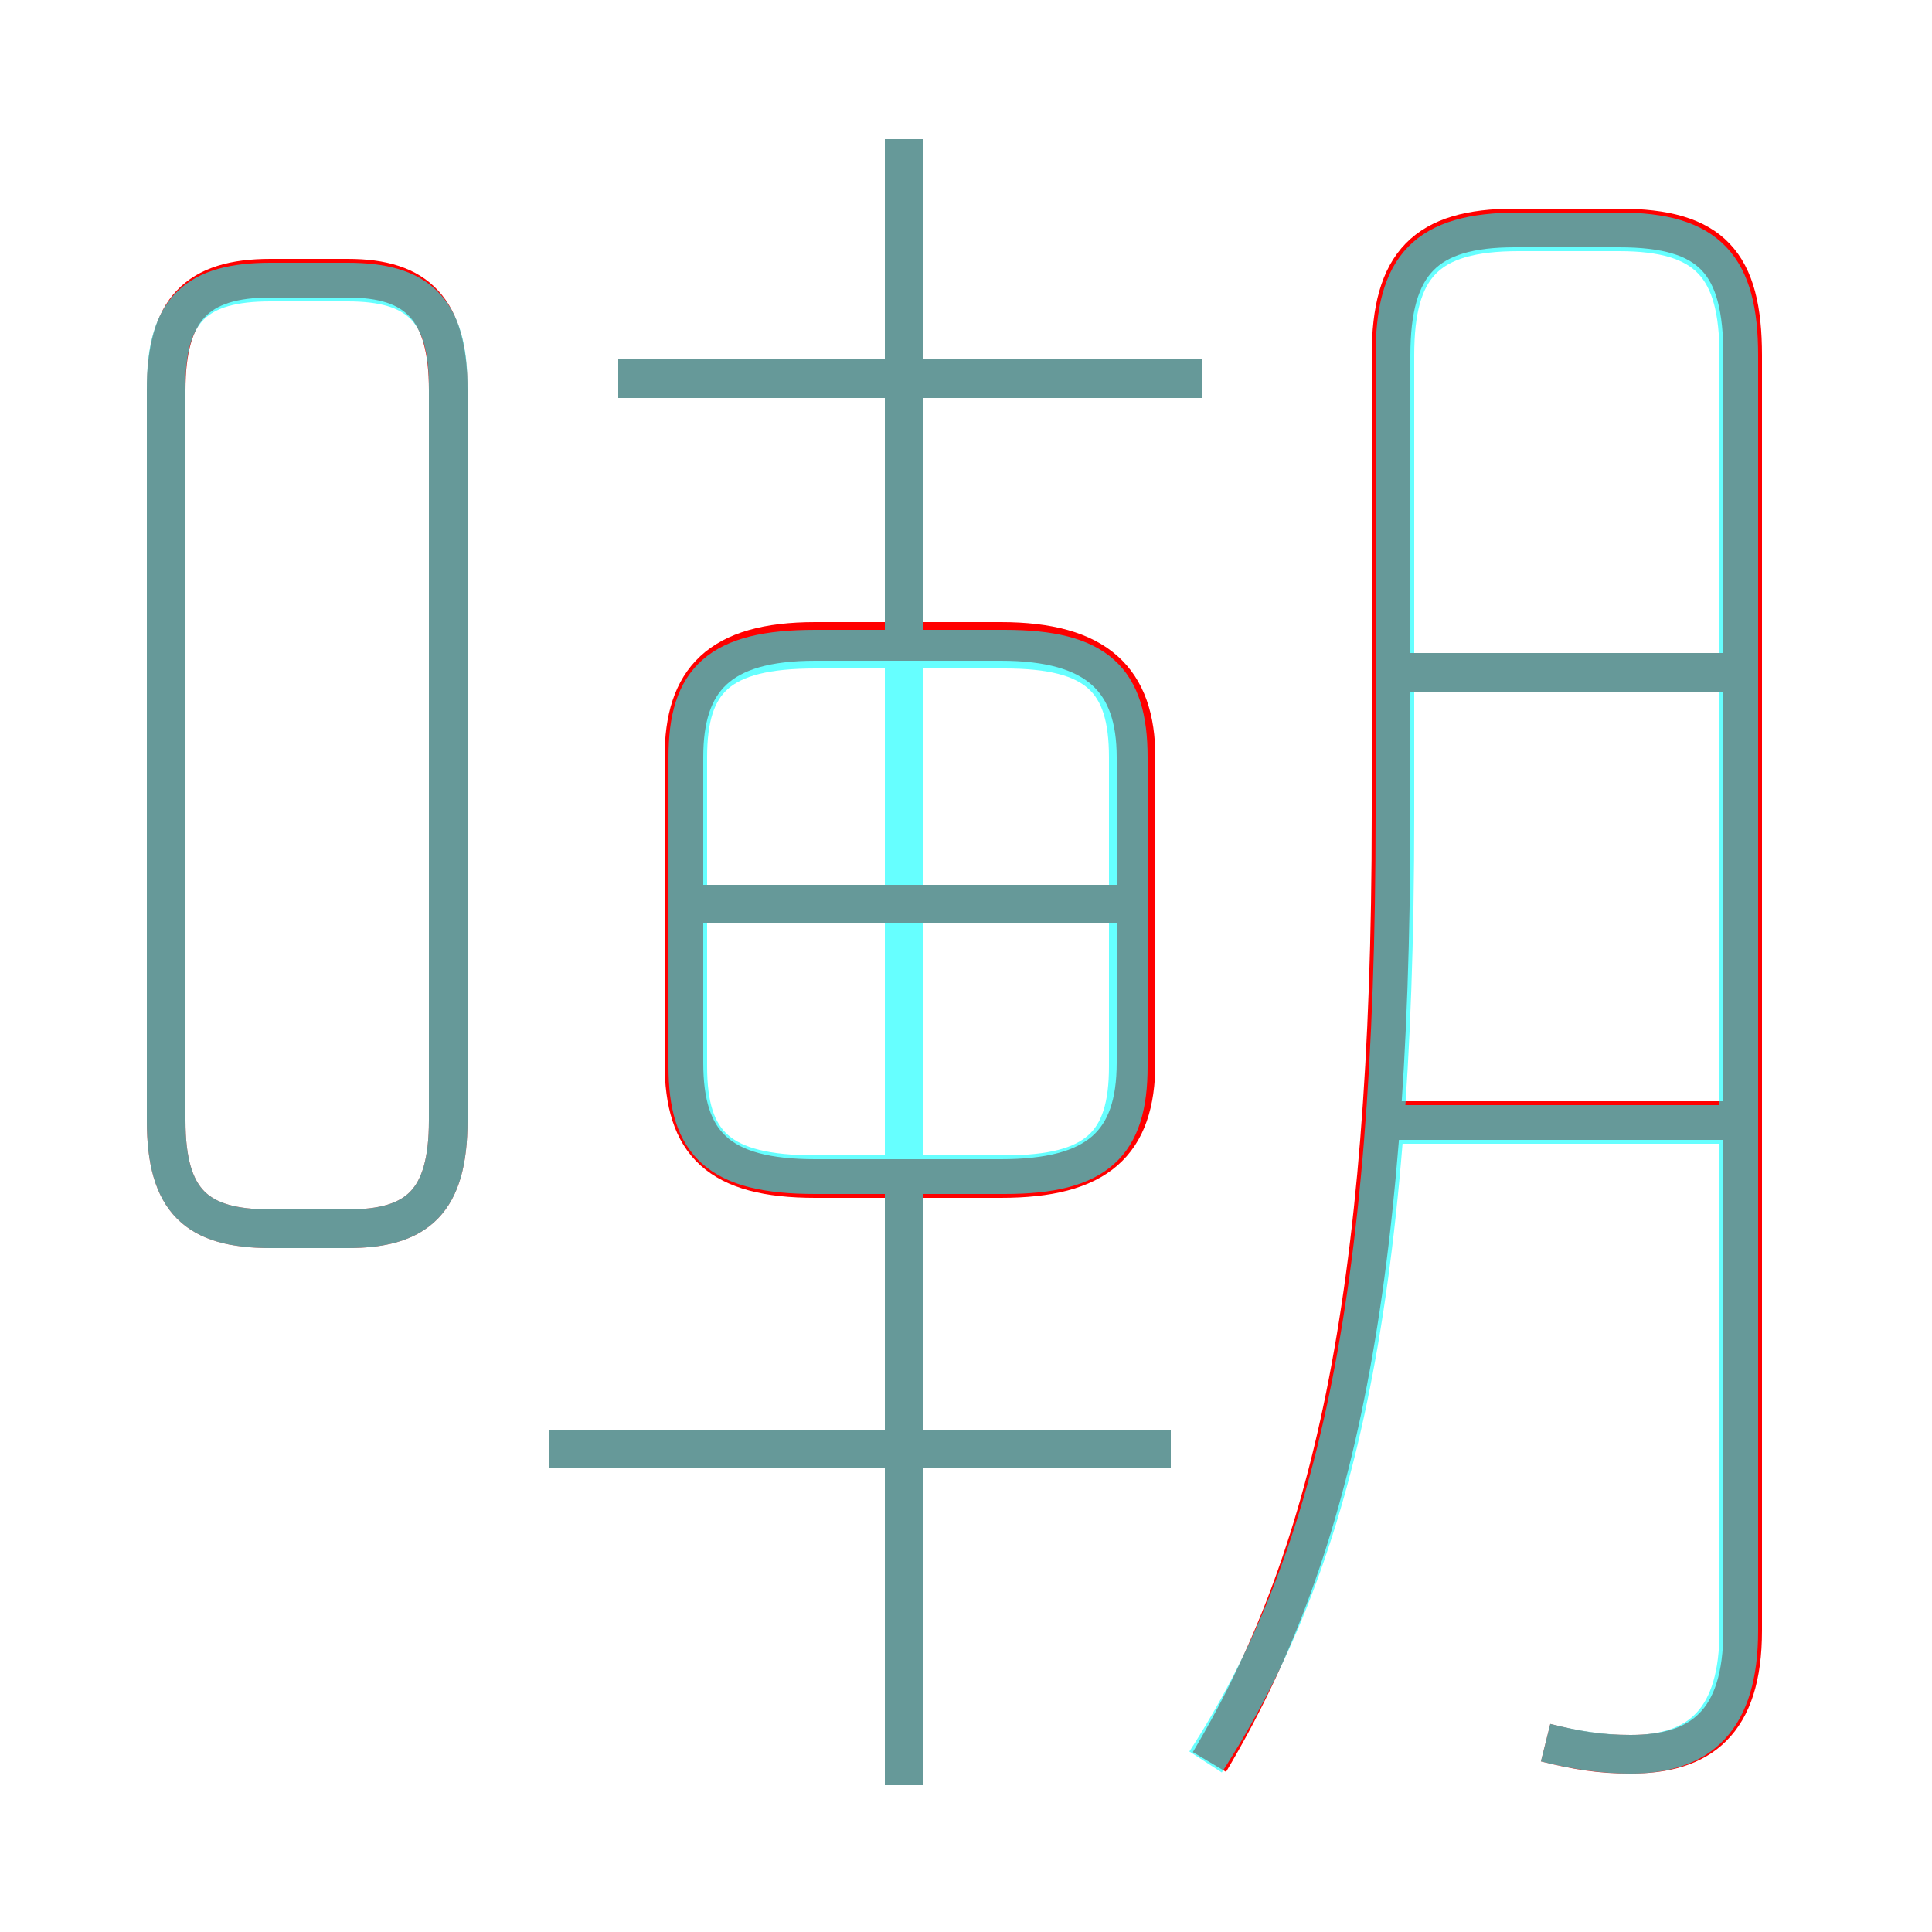 <?xml version='1.0' encoding='utf8'?>
<svg viewBox="0.0 -6.0 50.0 50.0" version="1.1" xmlns="http://www.w3.org/2000/svg">
<rect x="0.0" y="-6.0" width="50.0" height="50.0" fill="#333333" stroke="none"/>
<rect x="-1000" y="-1000" width="2000" height="2000" stroke="white" fill="white"/>
<g style="fill:none;stroke:rgba(255, 0, 0, 1);  stroke-width:1"><path d="M 40.0 1.1 C 40.8 1.3 41.4 1.4 42.2 1.4 C 44.0 1.4 45.1 0.6 45.1 -1.8 L 45.1 -34.8 C 45.1 -37.2 44.3 -38.1 41.9 -38.1 L 39.2 -38.1 C 36.9 -38.1 36.0 -37.2 36.0 -34.8 L 36.0 -22.9 C 36.0 -10.3 34.4 -3.6 31.3 1.6 M 23.4 2.2 L 23.4 -13.6 M 30.3 -6.5 L 14.2 -6.5 M 7.0 -12.2 L 9.0 -12.2 C 10.8 -12.2 11.6 -12.9 11.6 -15.0 L 11.6 -33.9 C 11.6 -36.0 10.8 -36.8 9.0 -36.8 L 7.0 -36.8 C 5.1 -36.8 4.3 -36.0 4.3 -33.9 L 4.3 -15.0 C 4.3 -12.9 5.1 -12.2 7.0 -12.2 Z M 29.4 -16.5 L 29.4 -24.4 C 29.4 -26.4 28.4 -27.4 25.9 -27.4 L 21.1 -27.4 C 18.6 -27.4 17.7 -26.4 17.7 -24.4 L 17.7 -16.5 C 17.7 -14.4 18.6 -13.5 21.1 -13.5 L 25.9 -13.5 C 28.4 -13.5 29.4 -14.4 29.4 -16.5 Z M 29.4 -20.6 L 17.8 -20.6 M 45.2 -15.0 L 36.1 -15.0 M 31.1 -34.2 L 16.0 -34.2 M 23.4 -27.1 L 23.4 -40.4 M 45.2 -26.6 L 35.9 -26.6" transform="translate(0.0 38.0)" />
</g>
<g style="fill:none;stroke:rgba(0, 255, 255, 0.6);  stroke-width:1">
<path d="M 40.0 1.1 C 40.8 1.3 41.5 1.4 42.2 1.4 C 44.0 1.4 45.0 0.5 45.0 -1.8 L 45.0 -34.8 C 45.0 -37.1 44.2 -38.0 41.9 -38.0 L 39.3 -38.0 C 36.9 -38.0 36.1 -37.1 36.1 -34.8 L 36.1 -22.9 C 36.1 -10.2 34.5 -3.5 31.2 1.6 M 30.3 -6.5 L 14.2 -6.5 M 11.6 -15.0 L 11.6 -34.0 C 11.6 -36.0 10.8 -36.7 9.0 -36.7 L 7.0 -36.7 C 5.1 -36.7 4.3 -36.0 4.3 -34.0 L 4.3 -15.0 C 4.3 -12.9 5.1 -12.2 7.0 -12.2 L 9.0 -12.2 C 10.8 -12.2 11.6 -12.9 11.6 -15.0 Z M 23.4 2.2 L 23.4 -40.4 M 28.8 -20.6 L 17.9 -20.6 M 21.1 -13.6 L 26.0 -13.6 C 28.4 -13.6 29.2 -14.4 29.2 -16.4 L 29.2 -24.4 C 29.2 -26.4 28.4 -27.2 26.0 -27.2 L 21.1 -27.2 C 18.6 -27.2 17.8 -26.4 17.8 -24.4 L 17.8 -16.4 C 17.8 -14.4 18.6 -13.6 21.1 -13.6 Z M 31.1 -34.2 L 16.0 -34.2 M 44.9 -14.9 L 36.0 -14.9 M 44.9 -26.6 L 36.5 -26.6" transform="translate(0.0 38.0)" />
</g>
</svg>